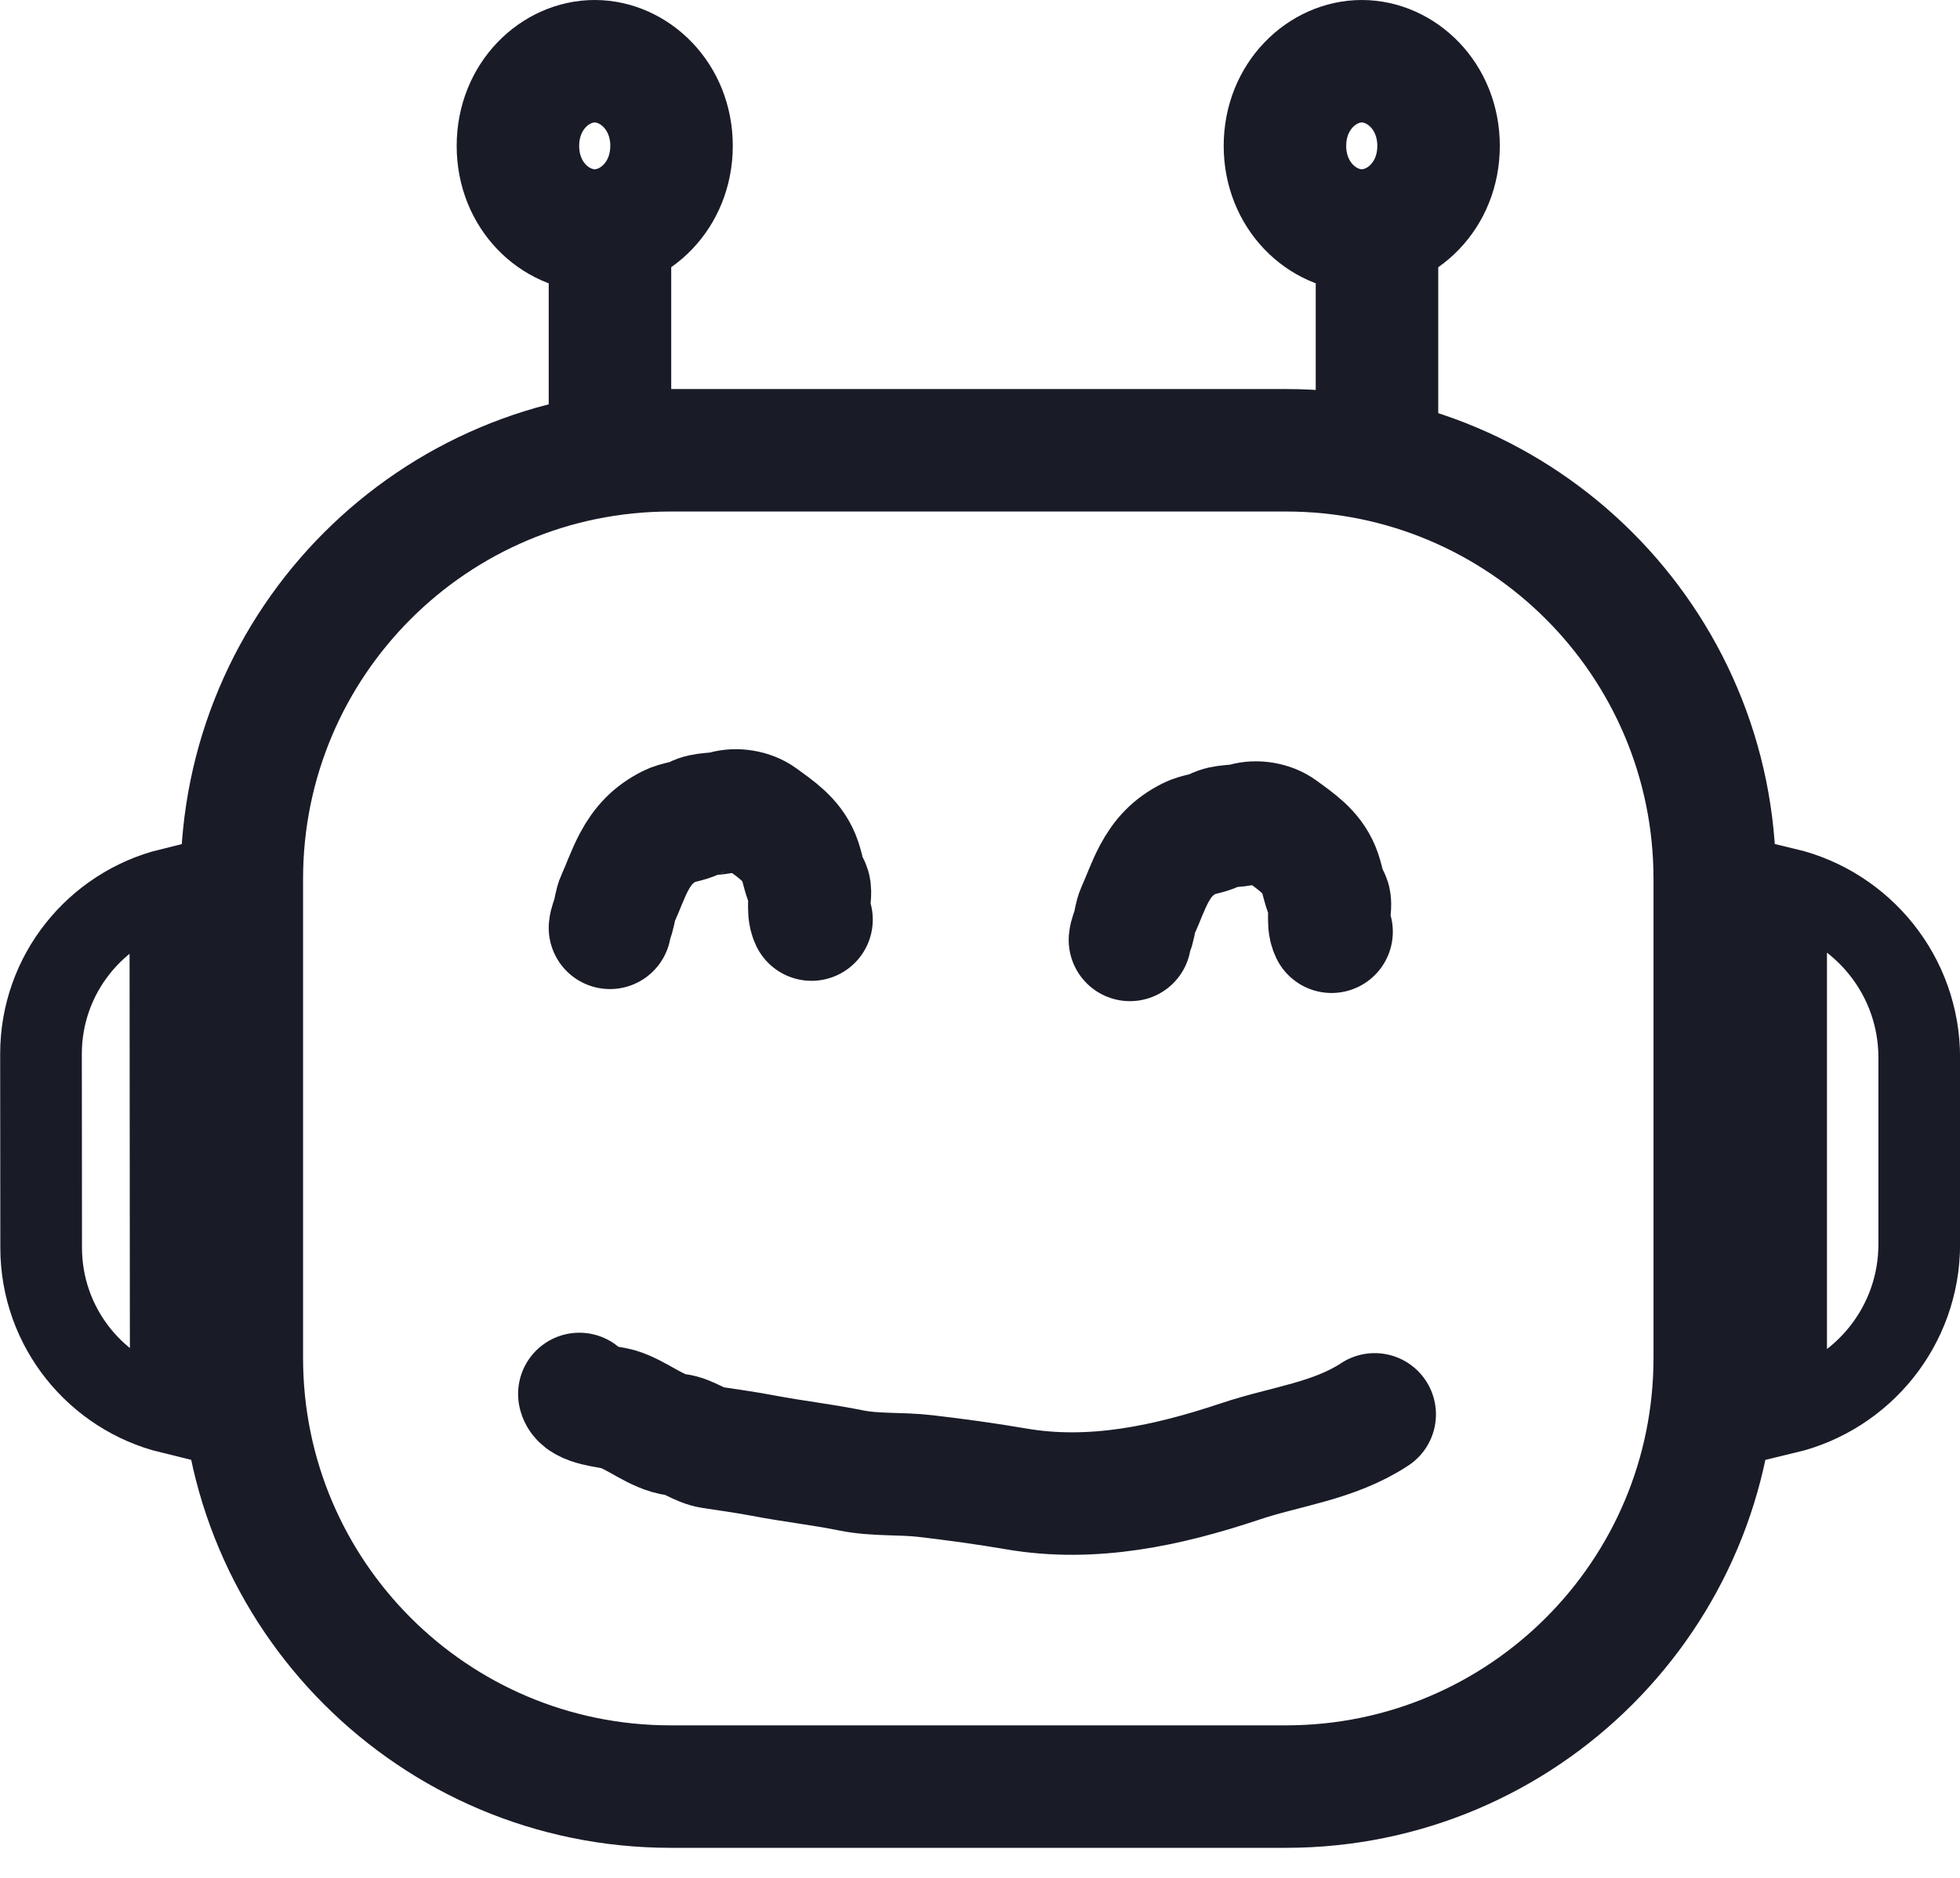 <svg width="24" height="23" viewBox="0 0 24 23" fill="none" xmlns="http://www.w3.org/2000/svg">
<path d="M7.469 11.364C7.473 11.317 7.496 11.266 7.509 11.221C7.53 11.152 7.533 11.078 7.563 11.013C7.632 10.861 7.685 10.705 7.764 10.556C7.873 10.353 7.998 10.221 8.2 10.118C8.298 10.068 8.417 10.067 8.51 10.016C8.621 9.956 8.759 9.979 8.876 9.944C9.015 9.904 9.194 9.932 9.313 10.019C9.5 10.156 9.689 10.278 9.782 10.504C9.83 10.62 9.84 10.752 9.903 10.855C9.931 10.903 9.91 10.999 9.91 11.055C9.91 11.13 9.905 11.195 9.937 11.263" stroke="#191B27" stroke-width="1.5" stroke-linecap="round"/>
<path d="M13.836 11.512C13.84 11.465 13.863 11.414 13.877 11.37C13.897 11.301 13.901 11.227 13.93 11.162C13.999 11.01 14.052 10.854 14.131 10.705C14.24 10.501 14.365 10.37 14.568 10.267C14.666 10.217 14.784 10.215 14.877 10.165C14.988 10.104 15.126 10.128 15.244 10.093C15.382 10.052 15.561 10.08 15.681 10.168C15.867 10.305 16.056 10.427 16.149 10.653C16.197 10.768 16.208 10.901 16.27 11.004C16.299 11.052 16.277 11.148 16.277 11.203C16.277 11.278 16.272 11.344 16.305 11.412" stroke="#191B27" stroke-width="1.5" stroke-linecap="round"/>
<path d="M7.094 17.073C7.122 17.21 7.468 17.229 7.565 17.258C7.798 17.327 8.042 17.544 8.281 17.572C8.433 17.589 8.559 17.704 8.717 17.728C8.931 17.761 9.14 17.789 9.354 17.83C9.708 17.898 10.066 17.937 10.423 18.01C10.721 18.07 11.034 18.043 11.335 18.079C11.702 18.122 12.078 18.173 12.443 18.236C13.378 18.397 14.299 18.196 15.188 17.899C15.745 17.712 16.332 17.653 16.833 17.323" stroke="#191B27" stroke-width="1.5" stroke-linecap="round"/>
<path d="M16.675 0.75C17.156 0.75 17.615 1.175 17.615 1.787C17.615 2.399 17.156 2.823 16.675 2.823C16.194 2.823 15.735 2.399 15.734 1.787C15.734 1.175 16.194 0.75 16.675 0.75Z" stroke="#191B27" stroke-width="1.5"/>
<path d="M7.282 0.75C7.763 0.75 8.223 1.175 8.223 1.787C8.222 2.399 7.763 2.823 7.282 2.823C6.801 2.823 6.342 2.399 6.342 1.787C6.342 1.175 6.801 0.75 7.282 0.75Z" stroke="#191B27" stroke-width="1.5"/>
<line x1="7.469" y1="3.178" x2="7.469" y2="5.163" stroke="#191B27" stroke-width="1.5"/>
<line x1="16.861" y1="3.178" x2="16.861" y2="5.163" stroke="#191B27" stroke-width="1.5"/>
<path d="M2.091 17.305C1.181 17.082 0.505 16.262 0.504 15.283L0.502 12.911C0.501 11.932 1.176 11.112 2.086 10.887L2.091 17.305Z" stroke="#191B27"/>
<path d="M21.871 10.884C22.806 11.11 23.501 11.95 23.501 12.954V15.238C23.501 16.242 22.806 17.081 21.871 17.306V10.884Z" stroke="#191B27"/>
<path d="M8.211 5.515H15.747C18.647 5.515 20.997 7.865 20.997 10.765V16.632C20.997 19.532 18.647 21.882 15.747 21.882H8.211C5.311 21.882 2.961 19.532 2.961 16.632V10.765C2.961 7.865 5.311 5.515 8.211 5.515Z" stroke="#191B27" stroke-width="1.5"/>
</svg>
